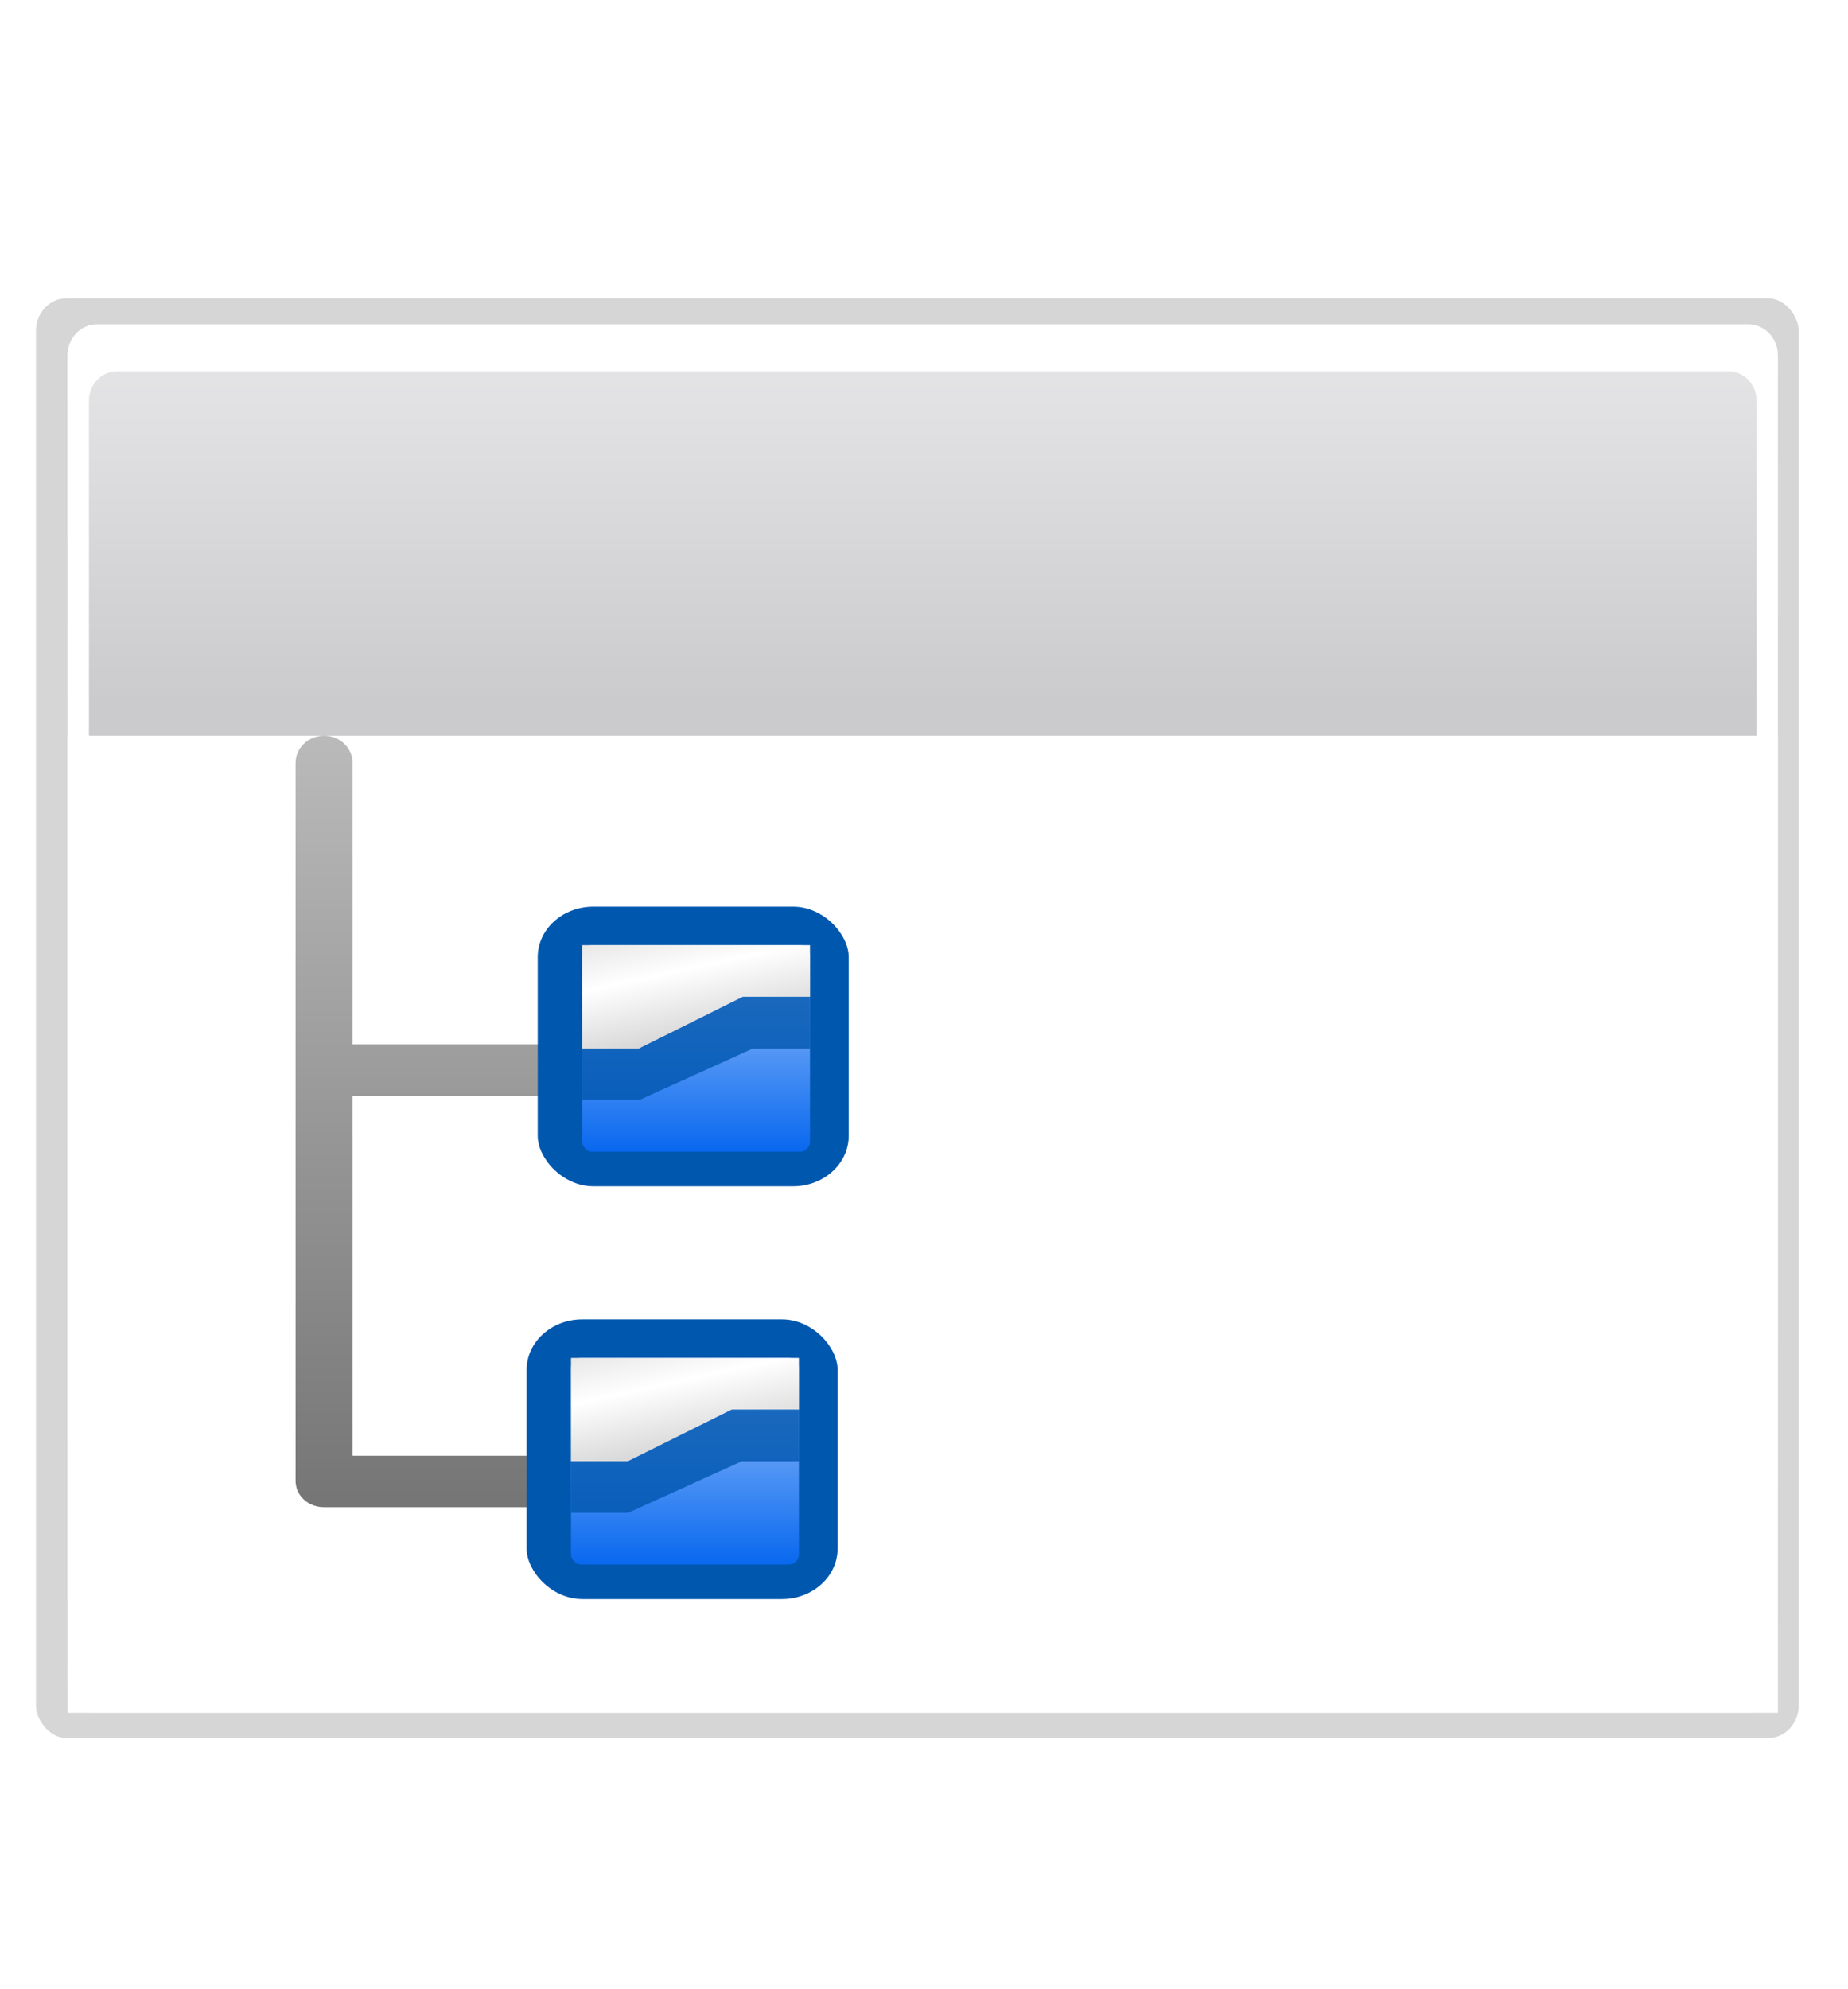 <?xml version="1.0" encoding="UTF-8" standalone="no"?>
<!-- Created with Inkscape (http://www.inkscape.org/) -->

<svg
   xmlns:dc="http://purl.org/dc/elements/1.1/"
   xmlns:cc="http://creativecommons.org/ns#"
   xmlns:rdf="http://www.w3.org/1999/02/22-rdf-syntax-ns#"
   xmlns:svg="http://www.w3.org/2000/svg"
   xmlns="http://www.w3.org/2000/svg"
   xmlns:xlink="http://www.w3.org/1999/xlink"
   xmlns:sodipodi="http://sodipodi.sourceforge.net/DTD/sodipodi-0.dtd"
   xmlns:inkscape="http://www.inkscape.org/namespaces/inkscape"
   width="22.79"
   height="24.52"
   id="svg2"
   version="1.1"
   inkscape:version="0.48.1 "
   sodipodi:docname="view-layer-explorer.svg">
  <defs
     id="defs4">
    <inkscape:perspective
       id="perspective307"
       inkscape:persp3d-origin="64 : 42.666667 : 1"
       inkscape:vp_x="0 : 64 : 1"
       inkscape:vp_y="0 : 1000 : 0"
       inkscape:vp_z="128 : 64 : 1"
       sodipodi:type="inkscape:persp3d" />
    <linearGradient
       id="linearGradient3437">
      <stop
         id="stop3439"
         offset="0"
         style="stop-color:#cdcdcf;stop-opacity:1" />
      <stop
         id="stop3441"
         offset="1"
         style="stop-color:#cdcdcf;stop-opacity:1" />
    </linearGradient>
    <linearGradient
       id="linearGradient3417">
      <stop
         id="stop3419"
         offset="0"
         style="stop-color:#b3b3b6;stop-opacity:1;" />
      <stop
         id="stop3421"
         offset="1"
         style="stop-color:#cecece;stop-opacity:1;" />
    </linearGradient>
    <linearGradient
       id="linearGradient4711-1">
      <stop
         id="stop4713-7"
         offset="0"
         style="stop-color:#ffffff;stop-opacity:1;" />
      <stop
         id="stop4715-4"
         offset="0.491"
         style="stop-color:#ffffff;stop-opacity:1;" />
      <stop
         id="stop4717-0"
         offset="1"
         style="stop-color:#dcdcdc;stop-opacity:1;" />
    </linearGradient>
    <linearGradient
       id="linearGradient7422-9">
      <stop
         id="stop7424-4"
         offset="0"
         style="stop-color:#cbcbcd;stop-opacity:1;" />
      <stop
         id="stop7426-8"
         offset="0.5"
         style="stop-color:#e0e0e2;stop-opacity:1;" />
      <stop
         id="stop7428-8"
         offset="1"
         style="stop-color:#f2f2f2;stop-opacity:1;" />
    </linearGradient>
    <linearGradient
       id="linearGradient7244">
      <stop
         id="stop7246"
         offset="0"
         style="stop-color:#6f6f6f;stop-opacity:1;" />
      <stop
         id="stop7248"
         offset="1"
         style="stop-color:#ffffff;stop-opacity:1;" />
    </linearGradient>
    <linearGradient
       gradientUnits="userSpaceOnUse"
       id="linearGradient3423"
       inkscape:collect="always"
       x1="109.258"
       x2="109.258"
       xlink:href="#linearGradient3437"
       y1="260.751"
       y2="312.877" />
    <filter
       id="filter4400-2"
       inkscape:collect="always"
       color-interpolation-filters="sRGB">
      <feGaussianBlur
         id="feGaussianBlur4402-4"
         inkscape:collect="always"
         stdDeviation="1.178" />
    </filter>
    <linearGradient
       gradientUnits="userSpaceOnUse"
       id="linearGradient3028"
       inkscape:collect="always"
       x1="1055.3"
       x2="1055.3"
       xlink:href="#linearGradient7244"
       y1="-468.669"
       y2="-481.767" />
    <linearGradient
       gradientTransform="matrix(0.121,0,0,0.176,75.746,148.346)"
       gradientUnits="userSpaceOnUse"
       id="linearGradient3026"
       inkscape:collect="always"
       x1="399.775"
       x2="399.775"
       xlink:href="#linearGradient7422-9"
       y1="727.079"
       y2="480.602" />
    <linearGradient
       gradientTransform="matrix(0.121,0,0,0.176,195.189,503.66)"
       gradientUnits="userSpaceOnUse"
       id="linearGradient3024"
       inkscape:collect="always"
       x1="-333.029"
       x2="-333.029"
       xlink:href="#linearGradient4711-1"
       y1="-1473.65"
       y2="-776.614" />
    <linearGradient
       id="linearGradient3018-5">
      <stop
         id="stop3020-5"
         offset="0"
         style="stop-color:#6f6f6f;stop-opacity:1;" />
      <stop
         id="stop3022-1"
         offset="1"
         style="stop-color:#ffffff;stop-opacity:1;" />
    </linearGradient>
    <linearGradient
       id="linearGradient3010">
      <stop
         id="stop3012"
         offset="0"
         style="stop-color:#cbcbcd;stop-opacity:1;" />
      <stop
         id="stop3014"
         offset="0.5"
         style="stop-color:#e0e0e2;stop-opacity:1;" />
      <stop
         id="stop3016"
         offset="1"
         style="stop-color:#f2f2f2;stop-opacity:1;" />
    </linearGradient>
    <linearGradient
       id="linearGradient3002">
      <stop
         id="stop3004"
         offset="0"
         style="stop-color:#ffffff;stop-opacity:1;" />
      <stop
         id="stop3006"
         offset="0.491"
         style="stop-color:#ffffff;stop-opacity:1;" />
      <stop
         id="stop3008"
         offset="1"
         style="stop-color:#dcdcdc;stop-opacity:1;" />
    </linearGradient>
    <linearGradient
       id="linearGradient6310-7"
       inkscape:collect="always">
      <stop
         id="stop6312-1"
         offset="0"
         style="stop-color:#0057ae;stop-opacity:1;" />
      <stop
         id="stop6314-1"
         offset="1"
         style="stop-color:#0057ae;stop-opacity:1" />
    </linearGradient>
    <linearGradient
       id="linearGradient6330-5">
      <stop
         id="stop6332-2"
         offset="0"
         style="stop-color:#0968ef;stop-opacity:1;" />
      <stop
         id="stop6334-7"
         offset="1"
         style="stop-color:#aecffc;stop-opacity:1;" />
    </linearGradient>
    <linearGradient
       id="linearGradient3954-6">
      <stop
         id="stop3956-1"
         offset="0"
         style="stop-color:#b3b3b3;stop-opacity:1;" />
      <stop
         id="stop3962-4"
         offset="0.529"
         style="stop-color:#ffffff;stop-opacity:1;" />
      <stop
         id="stop3958-2"
         offset="1"
         style="stop-color:#c5c5c5;stop-opacity:1;" />
    </linearGradient>
    <inkscape:perspective
       id="perspective2986"
       inkscape:persp3d-origin="64 : 42.666667 : 1"
       inkscape:vp_x="0 : 64 : 1"
       inkscape:vp_y="0 : 1000 : 0"
       inkscape:vp_z="128 : 64 : 1"
       sodipodi:type="inkscape:persp3d" />
    <linearGradient
       gradientUnits="userSpaceOnUse"
       id="linearGradient4775"
       inkscape:collect="always"
       x1="56"
       x2="56"
       xlink:href="#linearGradient4711-1"
       y1="68"
       y2="144" />
    <linearGradient
       id="linearGradient12513">
      <stop
         style="stop-color:black;stop-opacity:1;"
         offset="0"
         id="stop12515" />
      <stop
         style="stop-color:#2a2a2a;stop-opacity:1;"
         offset="1"
         id="stop12517" />
    </linearGradient>
    <linearGradient
       y2="712.167"
       y1="715.759"
       xlink:href="#linearGradient12513"
       x2="61.996"
       x1="64.609"
       inkscape:collect="always"
       id="linearGradient12519"
       gradientUnits="userSpaceOnUse" />
    <linearGradient
       id="linearGradient2485-06">
      <stop
         style="stop-color:#ffffff;stop-opacity:1"
         offset="0"
         id="stop2486-8" />
      <stop
         style="stop-color:#aaaaaa;stop-opacity:1;"
         offset="1"
         id="stop2487-19" />
    </linearGradient>
    <linearGradient
       y2="244.679"
       y1="249.981"
       xlink:href="#linearGradient2485-06"
       x2="717.603"
       x1="712.986"
       inkscape:collect="always"
       id="linearGradient12592"
       gradientUnits="userSpaceOnUse"
       gradientTransform="matrix(1,0,0,-1,0.454,493.369)" />
    <linearGradient
       id="linearGradient34003">
      <stop
         id="stop34005"
         offset="0"
         style="stop-color:#b3b3b3;stop-opacity:1;" />
      <stop
         id="stop34007"
         offset="0.529"
         style="stop-color:#ffffff;stop-opacity:1;" />
      <stop
         id="stop34009"
         offset="1"
         style="stop-color:#c5c5c5;stop-opacity:1;" />
    </linearGradient>
    <linearGradient
       y2="4.144"
       x2="-1.85"
       y1="7.03"
       x1="-1.148"
       gradientTransform="matrix(8.089,0,0,7.987,48.218,-0.134)"
       gradientUnits="userSpaceOnUse"
       id="linearGradient34001"
       xlink:href="#linearGradient3954"
       inkscape:collect="always" />
    <linearGradient
       id="linearGradient33995">
      <stop
         id="stop33997"
         offset="0"
         style="stop-color:#0968ef;stop-opacity:1;" />
      <stop
         id="stop33999"
         offset="1"
         style="stop-color:#aecffc;stop-opacity:1;" />
    </linearGradient>
    <linearGradient
       y2="4.878"
       x2="3.5"
       y1="7.825"
       x1="3.5"
       gradientTransform="matrix(7.545,0,0,7.475,9.592,3.507)"
       gradientUnits="userSpaceOnUse"
       id="linearGradient33993"
       xlink:href="#linearGradient6330"
       inkscape:collect="always" />
    <linearGradient
       y2="5"
       x2="3.5"
       y1="8"
       x1="3.5"
       gradientTransform="matrix(8,0,0,8,8,-2.6791648e-6)"
       gradientUnits="userSpaceOnUse"
       id="linearGradient33985"
       xlink:href="#linearGradient6310"
       inkscape:collect="always" />
    <linearGradient
       id="linearGradient3954">
      <stop
         id="stop3956"
         offset="0"
         style="stop-color:#b3b3b3;stop-opacity:1;" />
      <stop
         id="stop3962"
         offset="0.529"
         style="stop-color:#ffffff;stop-opacity:1;" />
      <stop
         id="stop3958"
         offset="1"
         style="stop-color:#c5c5c5;stop-opacity:1;" />
    </linearGradient>
    <linearGradient
       y2="4.144"
       x2="-1.85"
       y1="7.03"
       x1="-1.148"
       gradientTransform="matrix(8.089,0,0,7.987,48.218,-0.134)"
       gradientUnits="userSpaceOnUse"
       id="linearGradient32009"
       xlink:href="#linearGradient3954"
       inkscape:collect="always" />
    <linearGradient
       id="linearGradient6330">
      <stop
         id="stop6332"
         offset="0"
         style="stop-color:#0968ef;stop-opacity:1;" />
      <stop
         id="stop6334"
         offset="1"
         style="stop-color:#aecffc;stop-opacity:1;" />
    </linearGradient>
    <linearGradient
       y2="4.878"
       x2="3.5"
       y1="7.825"
       x1="3.5"
       gradientTransform="matrix(7.545,0,0,7.475,9.592,3.507)"
       gradientUnits="userSpaceOnUse"
       id="linearGradient32007"
       xlink:href="#linearGradient6330"
       inkscape:collect="always" />
    <linearGradient
       id="linearGradient6310"
       inkscape:collect="always">
      <stop
         id="stop6312"
         offset="0"
         style="stop-color:#0057ae;stop-opacity:1;" />
      <stop
         id="stop6314"
         offset="1"
         style="stop-color:#0057ae;stop-opacity:1" />
    </linearGradient>
    <linearGradient
       y2="5"
       x2="3.5"
       y1="8"
       x1="3.5"
       gradientTransform="matrix(8,0,0,8,8,-2.6791648e-6)"
       gradientUnits="userSpaceOnUse"
       id="linearGradient32005"
       xlink:href="#linearGradient6310"
       inkscape:collect="always" />
    <linearGradient
       id="linearGradient3018">
      <stop
         id="stop3020"
         offset="0"
         style="stop-color:#6f6f6f;stop-opacity:1;" />
      <stop
         id="stop3022"
         offset="1"
         style="stop-color:#ffffff;stop-opacity:1;" />
    </linearGradient>
    <linearGradient
       id="linearGradient4711">
      <stop
         id="stop4713"
         offset="0"
         style="stop-color:#ffffff;stop-opacity:1;" />
      <stop
         id="stop4715"
         offset="0.491"
         style="stop-color:#ffffff;stop-opacity:1;" />
      <stop
         id="stop4717"
         offset="1"
         style="stop-color:#dcdcdc;stop-opacity:1;" />
    </linearGradient>
    <linearGradient
       id="linearGradient7422">
      <stop
         id="stop7424"
         offset="0"
         style="stop-color:#cbcbcd;stop-opacity:1;" />
      <stop
         id="stop7426"
         offset="0.5"
         style="stop-color:#e0e0e2;stop-opacity:1;" />
      <stop
         id="stop7428"
         offset="1"
         style="stop-color:#f2f2f2;stop-opacity:1;" />
    </linearGradient>
    <linearGradient
       inkscape:collect="always"
       xlink:href="#linearGradient6310-7"
       id="linearGradient4108"
       gradientUnits="userSpaceOnUse"
       gradientTransform="matrix(8,0,0,8,8,-2.679169e-6)"
       x1="3.5"
       y1="8"
       x2="3.5"
       y2="5" />
    <linearGradient
       inkscape:collect="always"
       xlink:href="#linearGradient6330-5"
       id="linearGradient4110"
       gradientUnits="userSpaceOnUse"
       gradientTransform="matrix(7.545,0,0,7.475,9.592,3.507)"
       x1="3.5"
       y1="7.825"
       x2="3.5"
       y2="4.878" />
    <linearGradient
       inkscape:collect="always"
       xlink:href="#linearGradient3954-6"
       id="linearGradient4112"
       gradientUnits="userSpaceOnUse"
       gradientTransform="matrix(8.089,0,0,7.987,48.218,-0.134)"
       x1="-1.148"
       y1="7.03"
       x2="-1.85"
       y2="4.144" />
    <linearGradient
       inkscape:collect="always"
       xlink:href="#linearGradient3018-5"
       id="linearGradient4120"
       gradientUnits="userSpaceOnUse"
       gradientTransform="matrix(0.155,0,0,0.144,310.032,635.649)"
       x1="67.384"
       y1="117.707"
       x2="67.384"
       y2="-8.085" />
    <linearGradient
       inkscape:collect="always"
       xlink:href="#linearGradient4711-1"
       id="linearGradient4124"
       gradientUnits="userSpaceOnUse"
       gradientTransform="matrix(0.019,0,0,0.025,334.829,675.933)"
       x1="-333.029"
       y1="-1473.65"
       x2="-333.029"
       y2="-776.614" />
    <linearGradient
       inkscape:collect="always"
       xlink:href="#linearGradient7422-9"
       id="linearGradient4128"
       gradientUnits="userSpaceOnUse"
       gradientTransform="matrix(0.019,0,0,0.025,316.267,624.591)"
       x1="399.775"
       y1="727.079"
       x2="399.775"
       y2="480.602" />
    <linearGradient
       inkscape:collect="always"
       xlink:href="#linearGradient6310-7-0"
       id="linearGradient4108-4"
       gradientUnits="userSpaceOnUse"
       gradientTransform="matrix(8,0,0,8,8,-2.679169e-6)"
       x1="3.5"
       y1="8"
       x2="3.5"
       y2="5" />
    <linearGradient
       id="linearGradient6310-7-0"
       inkscape:collect="always">
      <stop
         id="stop6312-1-9"
         offset="0"
         style="stop-color:#0057ae;stop-opacity:1;" />
      <stop
         id="stop6314-1-4"
         offset="1"
         style="stop-color:#0057ae;stop-opacity:1" />
    </linearGradient>
    <linearGradient
       inkscape:collect="always"
       xlink:href="#linearGradient6330-5-8"
       id="linearGradient4110-8"
       gradientUnits="userSpaceOnUse"
       gradientTransform="matrix(7.545,0,0,7.475,9.592,3.507)"
       x1="3.5"
       y1="7.825"
       x2="3.5"
       y2="4.878" />
    <linearGradient
       id="linearGradient6330-5-8">
      <stop
         id="stop6332-2-2"
         offset="0"
         style="stop-color:#0968ef;stop-opacity:1;" />
      <stop
         id="stop6334-7-4"
         offset="1"
         style="stop-color:#aecffc;stop-opacity:1;" />
    </linearGradient>
    <linearGradient
       inkscape:collect="always"
       xlink:href="#linearGradient3954-6-5"
       id="linearGradient4112-5"
       gradientUnits="userSpaceOnUse"
       gradientTransform="matrix(8.089,0,0,7.987,48.218,-0.134)"
       x1="-1.148"
       y1="7.03"
       x2="-1.85"
       y2="4.144" />
    <linearGradient
       id="linearGradient3954-6-5">
      <stop
         id="stop3956-1-1"
         offset="0"
         style="stop-color:#b3b3b3;stop-opacity:1;" />
      <stop
         id="stop3962-4-7"
         offset="0.529"
         style="stop-color:#ffffff;stop-opacity:1;" />
      <stop
         id="stop3958-2-1"
         offset="1"
         style="stop-color:#c5c5c5;stop-opacity:1;" />
    </linearGradient>
    <linearGradient
       inkscape:collect="always"
       xlink:href="#linearGradient7422-9"
       id="linearGradient3436"
       gradientUnits="userSpaceOnUse"
       gradientTransform="matrix(0.019,0,0,0.025,316.267,624.591)"
       x1="399.775"
       y1="727.079"
       x2="399.775"
       y2="480.602" />
    <linearGradient
       inkscape:collect="always"
       xlink:href="#linearGradient4711-1"
       id="linearGradient3438"
       gradientUnits="userSpaceOnUse"
       gradientTransform="matrix(0.019,0,0,0.025,334.829,675.933)"
       x1="-333.029"
       y1="-1473.65"
       x2="-333.029"
       y2="-776.614" />
    <linearGradient
       inkscape:collect="always"
       xlink:href="#linearGradient3018-5"
       id="linearGradient3440"
       gradientUnits="userSpaceOnUse"
       gradientTransform="matrix(0.155,0,0,0.144,310.032,635.649)"
       x1="67.384"
       y1="117.707"
       x2="67.384"
       y2="-8.085" />
    <linearGradient
       inkscape:collect="always"
       xlink:href="#linearGradient6310-7"
       id="linearGradient3442"
       gradientUnits="userSpaceOnUse"
       gradientTransform="matrix(8,0,0,8,8,-2.6791699e-6)"
       x1="3.5"
       y1="8"
       x2="3.5"
       y2="5" />
    <linearGradient
       inkscape:collect="always"
       xlink:href="#linearGradient6330-5"
       id="linearGradient3444"
       gradientUnits="userSpaceOnUse"
       gradientTransform="matrix(7.545,0,0,7.475,9.592,3.507)"
       x1="3.5"
       y1="7.825"
       x2="3.5"
       y2="4.878" />
    <linearGradient
       inkscape:collect="always"
       xlink:href="#linearGradient3954-6"
       id="linearGradient3446"
       gradientUnits="userSpaceOnUse"
       gradientTransform="matrix(8.089,0,0,7.987,48.218,-0.134)"
       x1="-1.148"
       y1="7.03"
       x2="-1.85"
       y2="4.144" />
    <linearGradient
       inkscape:collect="always"
       xlink:href="#linearGradient6310-7-0"
       id="linearGradient3448"
       gradientUnits="userSpaceOnUse"
       gradientTransform="matrix(8,0,0,8,8,-2.6791708e-6)"
       x1="3.5"
       y1="8"
       x2="3.5"
       y2="5" />
    <linearGradient
       inkscape:collect="always"
       xlink:href="#linearGradient6330-5-8"
       id="linearGradient3450"
       gradientUnits="userSpaceOnUse"
       gradientTransform="matrix(7.545,0,0,7.475,9.592,3.507)"
       x1="3.5"
       y1="7.825"
       x2="3.5"
       y2="4.878" />
    <linearGradient
       inkscape:collect="always"
       xlink:href="#linearGradient3954-6-5"
       id="linearGradient3452"
       gradientUnits="userSpaceOnUse"
       gradientTransform="matrix(8.089,0,0,7.987,48.218,-0.134)"
       x1="-1.148"
       y1="7.03"
       x2="-1.85"
       y2="4.144" />
  </defs>
  <sodipodi:namedview
     id="base"
     pagecolor="#ffffff"
     bordercolor="#666666"
     borderopacity="1.0"
     inkscape:pageopacity="0.0"
     inkscape:pageshadow="2"
     inkscape:zoom="15.839192"
     inkscape:cx="3.2625994"
     inkscape:cy="5.7395135"
     inkscape:document-units="px"
     inkscape:current-layer="layer1"
     showgrid="false"
     fit-margin-top="0"
     fit-margin-left="0"
     fit-margin-right="0"
     fit-margin-bottom="0"
     inkscape:window-width="1280"
     inkscape:window-height="962"
     inkscape:window-x="-8"
     inkscape:window-y="-8"
     inkscape:window-maximized="1" />
  <g
     inkscape:label="Layer 1"
     inkscape:groupmode="layer"
     id="layer1"
     transform="translate(-314.101,-637.844)">
    <rect
       y="638.104"
       x="313.496"
       width="24"
       style="color:#000000;fill:none;stroke:none;stroke-width:1;marker:none;display:inline"
       id="rect12294"
       height="24"
       inkscape:export-filename="C:\Users\gribeiro\Desktop\icones\png\48x48\view-layer-explorer.png"
       inkscape:export-xdpi="180"
       inkscape:export-ydpi="180" />
    <g
       id="layer4"
       inkscape:label="box"
       style="display:inline"
       transform="matrix(1.141,0,0,0.925,-116.948,293.55)" />
    <g
       id="layer5"
       inkscape:label="zip_app"
       style="display:inline"
       transform="matrix(1.141,0,0,0.925,-116.948,293.55)" />
    <rect
       height="0"
       id="rect1327"
       style="opacity:0.578;fill:#ffffff;fill-opacity:1;fill-rule:nonzero;stroke:none"
       width="1.141"
       x="-215.643"
       y="236.659" />
    <rect
       height="0"
       id="rect2482"
       style="opacity:0.578;fill:#ffffff;fill-opacity:1;fill-rule:nonzero;stroke:none"
       width="1.141"
       x="-255.737"
       y="211.208" />
    <g
       id="g4640"
       style="opacity:0.402"
       transform="matrix(-0.894,0,0,0.602,-3088.431,778.245)" />
    <g
       id="g4646"
       style="opacity:0.402"
       transform="matrix(-0.894,0,0,0.602,-3088.431,778.245)" />
    <g
       id="g4730"
       style="opacity:0.402"
       transform="matrix(1.141,0,0,0.602,565.113,785.02)" />
    <g
       id="g4748"
       style="opacity:0.402"
       transform="matrix(1.141,0,0,0.602,565.113,785.02)" />
    <g
       id="g6929"
       inkscape:label="box"
       style="display:inline"
       transform="matrix(1.141,0,0,0.925,43.331,438.511)" />
    <g
       id="g6931"
       inkscape:label="zip_app"
       style="display:inline"
       transform="matrix(1.141,0,0,0.925,43.331,438.511)" />
    <rect
       height="0"
       id="rect6937"
       style="opacity:0.578;fill:#ffffff;fill-opacity:1;fill-rule:nonzero;stroke:none"
       width="1.141"
       x="-55.364"
       y="381.62" />
    <rect
       height="0"
       id="rect6939"
       style="opacity:0.578;fill:#ffffff;fill-opacity:1;fill-rule:nonzero;stroke:none"
       width="1.141"
       x="-95.457"
       y="356.169" />
    <g
       id="g6943"
       style="opacity:0.402"
       transform="matrix(-0.894,0,0,0.602,-2928.151,923.206)" />
    <g
       id="g6945"
       style="opacity:0.402"
       transform="matrix(-0.894,0,0,0.602,-2928.151,923.206)" />
    <g
       id="g6947"
       style="opacity:0.402"
       transform="matrix(1.141,0,0,0.602,725.392,929.981)" />
    <g
       id="g6949"
       style="opacity:0.402"
       transform="matrix(1.141,0,0,0.602,725.392,929.981)" />
    <g
       id="g7565"
       inkscape:label="box"
       style="display:inline"
       transform="matrix(1.141,0,0,0.925,-13.167,390.434)" />
    <g
       id="g7567"
       inkscape:label="zip_app"
       style="display:inline"
       transform="matrix(1.141,0,0,0.925,-13.167,390.434)" />
    <rect
       height="0"
       id="rect7573"
       style="opacity:0.578;fill:#ffffff;fill-opacity:1;fill-rule:nonzero;stroke:none"
       width="1.141"
       x="-111.862"
       y="333.543" />
    <rect
       height="0"
       id="rect7575"
       style="opacity:0.578;fill:#ffffff;fill-opacity:1;fill-rule:nonzero;stroke:none"
       width="1.141"
       x="-151.956"
       y="308.092" />
    <g
       id="g7579"
       style="opacity:0.402"
       transform="matrix(-0.894,0,0,0.602,-2984.65,875.128)" />
    <g
       id="g7581"
       style="opacity:0.402"
       transform="matrix(-0.894,0,0,0.602,-2984.65,875.128)" />
    <g
       id="g7583"
       style="opacity:0.402"
       transform="matrix(1.141,0,0,0.602,668.893,881.904)" />
    <g
       id="g7585"
       style="opacity:0.402"
       transform="matrix(1.141,0,0,0.602,668.893,881.904)" />
    <g
       id="g8400"
       inkscape:label="box"
       style="display:inline"
       transform="matrix(1.141,0,0,0.925,-455.17,504.849)" />
    <g
       id="g8402"
       inkscape:label="zip_app"
       style="display:inline"
       transform="matrix(1.141,0,0,0.925,-455.17,504.849)" />
    <rect
       height="0"
       id="rect8408"
       style="opacity:0.578;fill:#ffffff;fill-opacity:1;fill-rule:nonzero;stroke:none"
       width="1.141"
       x="-553.865"
       y="447.958" />
    <rect
       height="0"
       id="rect8410"
       style="opacity:0.578;fill:#ffffff;fill-opacity:1;fill-rule:nonzero;stroke:none"
       width="1.141"
       x="-593.959"
       y="422.507" />
    <g
       id="g8414"
       style="opacity:0.402"
       transform="matrix(-0.894,0,0,0.602,-3426.652,989.543)" />
    <g
       id="g8416"
       style="opacity:0.402"
       transform="matrix(-0.894,0,0,0.602,-3426.652,989.543)" />
    <g
       id="g8418"
       style="opacity:0.402"
       transform="matrix(1.141,0,0,0.602,226.891,996.318)" />
    <g
       id="g8420"
       style="opacity:0.402"
       transform="matrix(1.141,0,0,0.602,226.891,996.318)" />
    <g
       id="g9110"
       inkscape:label="box"
       style="display:inline"
       transform="matrix(1.141,0,0,0.925,-167.093,667.934)" />
    <g
       id="g9112"
       inkscape:label="zip_app"
       style="display:inline"
       transform="matrix(1.141,0,0,0.925,-167.093,667.934)" />
    <rect
       height="0"
       id="rect9118"
       style="opacity:0.578;fill:#ffffff;fill-opacity:1;fill-rule:nonzero;stroke:none"
       width="1.141"
       x="-265.788"
       y="611.043" />
    <rect
       height="0"
       id="rect9120"
       style="opacity:0.578;fill:#ffffff;fill-opacity:1;fill-rule:nonzero;stroke:none"
       width="1.141"
       x="-305.881"
       y="585.592" />
    <g
       id="g9124"
       style="opacity:0.402"
       transform="matrix(-0.894,0,0,0.602,-3138.576,1152.629)" />
    <g
       id="g9126"
       style="opacity:0.402"
       transform="matrix(-0.894,0,0,0.602,-3138.576,1152.629)" />
    <g
       id="g9128"
       style="opacity:0.402"
       transform="matrix(1.141,0,0,0.602,514.968,1159.404)" />
    <g
       id="g9130"
       style="opacity:0.402"
       transform="matrix(1.141,0,0,0.602,514.968,1159.404)" />
    <g
       id="g3639"
       inkscape:label="box"
       style="display:inline"
       transform="matrix(1.141,0,0,0.925,-281.973,451.99)" />
    <g
       id="g3641"
       inkscape:label="zip_app"
       style="display:inline"
       transform="matrix(1.141,0,0,0.925,-281.973,451.99)" />
    <rect
       height="0"
       id="rect3647"
       style="opacity:0.578;fill:#ffffff;fill-opacity:1;fill-rule:nonzero;stroke:none"
       width="1.141"
       x="-380.668"
       y="395.099" />
    <rect
       height="0"
       id="rect3649"
       style="opacity:0.578;fill:#ffffff;fill-opacity:1;fill-rule:nonzero;stroke:none"
       width="1.141"
       x="-420.762"
       y="369.648" />
    <g
       id="g3653"
       style="opacity:0.402"
       transform="matrix(-0.894,0,0,0.602,-3253.455,936.685)" />
    <g
       id="g3655"
       style="opacity:0.402"
       transform="matrix(-0.894,0,0,0.602,-3253.455,936.685)" />
    <g
       id="g3657"
       style="opacity:0.402"
       transform="matrix(1.141,0,0,0.602,400.088,943.46)" />
    <g
       id="g3659"
       style="opacity:0.402"
       transform="matrix(1.141,0,0,0.602,400.088,943.46)" />
    <g
       id="g10467"
       inkscape:label="box"
       style="display:inline"
       transform="matrix(1.141,0,0,0.925,-279.682,451.135)" />
    <g
       id="g10469"
       inkscape:label="zip_app"
       style="display:inline"
       transform="matrix(1.141,0,0,0.925,-279.682,451.135)" />
    <rect
       height="0"
       id="rect10475"
       style="opacity:0.578;fill:#ffffff;fill-opacity:1;fill-rule:nonzero;stroke:none"
       width="1.141"
       x="-378.377"
       y="394.244" />
    <rect
       height="0"
       id="rect10477"
       style="opacity:0.578;fill:#ffffff;fill-opacity:1;fill-rule:nonzero;stroke:none"
       width="1.141"
       x="-418.47"
       y="368.793" />
    <g
       id="g10481"
       style="opacity:0.402"
       transform="matrix(-0.894,0,0,0.602,-3251.164,935.83)" />
    <g
       id="g10483"
       style="opacity:0.402"
       transform="matrix(-0.894,0,0,0.602,-3251.164,935.83)" />
    <g
       id="g10485"
       style="opacity:0.402"
       transform="matrix(1.141,0,0,0.602,402.379,942.605)" />
    <g
       id="g10487"
       style="opacity:0.402"
       transform="matrix(1.141,0,0,0.602,402.379,942.605)" />
    <g
       id="g2885"
       inkscape:label="box"
       style="display:inline"
       transform="matrix(1.141,0,0,0.925,-89.715,408.87)" />
    <g
       id="g2887"
       inkscape:label="zip_app"
       style="display:inline"
       transform="matrix(1.141,0,0,0.925,-89.715,408.87)" />
    <rect
       height="0"
       id="rect2893"
       style="opacity:0.578;fill:#ffffff;fill-opacity:1;fill-rule:nonzero;stroke:none"
       width="1.141"
       x="-188.41"
       y="351.979" />
    <rect
       height="0"
       id="rect2895"
       style="opacity:0.578;fill:#ffffff;fill-opacity:1;fill-rule:nonzero;stroke:none"
       width="1.141"
       x="-228.503"
       y="326.528" />
    <g
       id="g2899"
       style="opacity:0.402"
       transform="matrix(-0.894,0,0,0.602,-3061.197,893.565)" />
    <g
       id="g2901"
       style="opacity:0.402"
       transform="matrix(-0.894,0,0,0.602,-3061.197,893.565)" />
    <g
       id="g2903"
       style="opacity:0.402"
       transform="matrix(1.141,0,0,0.602,592.346,900.34)" />
    <g
       id="g2905"
       style="opacity:0.402"
       transform="matrix(1.141,0,0,0.602,592.346,900.34)" />
    <g
       id="g2913"
       inkscape:label="box"
       style="display:inline"
       transform="matrix(1.141,0,0,0.925,70.565,553.831)" />
    <g
       id="g2915"
       inkscape:label="zip_app"
       style="display:inline"
       transform="matrix(1.141,0,0,0.925,70.565,553.831)" />
    <rect
       height="0"
       id="rect2921"
       style="opacity:0.578;fill:#ffffff;fill-opacity:1;fill-rule:nonzero;stroke:none"
       width="1.141"
       x="-28.13"
       y="496.94" />
    <rect
       height="0"
       id="rect2923"
       style="opacity:0.578;fill:#ffffff;fill-opacity:1;fill-rule:nonzero;stroke:none"
       width="1.141"
       x="-68.224"
       y="471.489" />
    <g
       id="g2927"
       style="opacity:0.402"
       transform="matrix(-0.894,0,0,0.602,-2900.918,1038.526)" />
    <g
       id="g2929"
       style="opacity:0.402"
       transform="matrix(-0.894,0,0,0.602,-2900.918,1038.526)" />
    <g
       id="g2931"
       style="opacity:0.402"
       transform="matrix(1.141,0,0,0.602,752.626,1045.301)" />
    <g
       id="g2933"
       style="opacity:0.402"
       transform="matrix(1.141,0,0,0.602,752.626,1045.301)" />
    <g
       id="g4117"
       inkscape:label="box"
       style="display:inline"
       transform="matrix(1.55,0,0,1.255,-597.47,177.701)" />
    <g
       id="g4119"
       inkscape:label="zip_app"
       style="display:inline"
       transform="matrix(1.55,0,0,1.255,-597.47,177.701)" />
    <rect
       height="0"
       id="rect4125"
       style="opacity:0.578;fill:#ffffff;fill-opacity:1;fill-rule:nonzero;stroke:none"
       width="1.55"
       x="-731.457"
       y="100.467" />
    <rect
       height="0"
       id="rect4127"
       style="opacity:0.578;fill:#ffffff;fill-opacity:1;fill-rule:nonzero;stroke:none"
       width="1.55"
       x="-785.886"
       y="65.916" />
    <g
       id="g4131"
       style="opacity:0.402"
       transform="matrix(-1.213,0,0,0.817,-4631.485,835.711)" />
    <g
       id="g4133"
       style="opacity:0.402"
       transform="matrix(-1.213,0,0,0.817,-4631.485,835.711)" />
    <g
       id="g4135"
       style="opacity:0.402"
       transform="matrix(1.55,0,0,0.817,328.479,844.909)" />
    <g
       id="g4137"
       style="opacity:0.402"
       transform="matrix(1.55,0,0,0.817,328.479,844.909)" />
    <g
       id="g4145"
       inkscape:label="box"
       style="display:inline"
       transform="matrix(1.55,0,0,1.255,-379.879,374.497)" />
    <g
       id="g4147"
       inkscape:label="zip_app"
       style="display:inline"
       transform="matrix(1.55,0,0,1.255,-379.879,374.497)" />
    <rect
       height="0"
       id="rect4153"
       style="opacity:0.578;fill:#ffffff;fill-opacity:1;fill-rule:nonzero;stroke:none"
       width="1.55"
       x="-513.865"
       y="297.263" />
    <rect
       height="0"
       id="rect4155"
       style="opacity:0.578;fill:#ffffff;fill-opacity:1;fill-rule:nonzero;stroke:none"
       width="1.55"
       x="-568.295"
       y="262.711" />
    <g
       id="g4159"
       style="opacity:0.402"
       transform="matrix(-1.213,0,0,0.817,-4413.894,1032.507)" />
    <g
       id="g4161"
       style="opacity:0.402"
       transform="matrix(-1.213,0,0,0.817,-4413.894,1032.507)" />
    <g
       id="g4163"
       style="opacity:0.402"
       transform="matrix(1.55,0,0,0.817,546.071,1041.705)" />
    <g
       id="g4165"
       style="opacity:0.402"
       transform="matrix(1.55,0,0,0.817,546.071,1041.705)" />
    <g
       id="g4173"
       inkscape:label="box"
       style="display:inline"
       transform="matrix(1.55,0,0,1.255,-456.58,309.228)" />
    <g
       id="g4175"
       inkscape:label="zip_app"
       style="display:inline"
       transform="matrix(1.55,0,0,1.255,-456.58,309.228)" />
    <rect
       height="0"
       id="rect4181"
       style="opacity:0.578;fill:#ffffff;fill-opacity:1;fill-rule:nonzero;stroke:none"
       width="1.55"
       x="-590.566"
       y="231.995" />
    <rect
       height="0"
       id="rect4184"
       style="opacity:0.578;fill:#ffffff;fill-opacity:1;fill-rule:nonzero;stroke:none"
       width="1.55"
       x="-644.996"
       y="197.443" />
    <g
       id="g4188"
       style="opacity:0.402"
       transform="matrix(-1.213,0,0,0.817,-4490.595,967.238)" />
    <g
       id="g4190"
       style="opacity:0.402"
       transform="matrix(-1.213,0,0,0.817,-4490.595,967.238)" />
    <g
       id="g4192"
       style="opacity:0.402"
       transform="matrix(1.55,0,0,0.817,469.37,976.436)" />
    <g
       id="g4194"
       style="opacity:0.402"
       transform="matrix(1.55,0,0,0.817,469.37,976.436)" />
    <g
       id="g4202"
       inkscape:label="box"
       style="display:inline"
       transform="matrix(1.55,0,0,1.255,-1056.633,464.555)" />
    <g
       id="g4204"
       inkscape:label="zip_app"
       style="display:inline"
       transform="matrix(1.55,0,0,1.255,-1056.633,464.555)" />
    <rect
       height="0"
       id="rect4210"
       style="opacity:0.578;fill:#ffffff;fill-opacity:1;fill-rule:nonzero;stroke:none"
       width="1.55"
       x="-1190.619"
       y="387.321" />
    <rect
       height="0"
       id="rect4212"
       style="opacity:0.578;fill:#ffffff;fill-opacity:1;fill-rule:nonzero;stroke:none"
       width="1.55"
       x="-1245.049"
       y="352.77" />
    <g
       id="g4216"
       style="opacity:0.402"
       transform="matrix(-1.213,0,0,0.817,-5090.647,1122.565)" />
    <g
       id="g4218"
       style="opacity:0.402"
       transform="matrix(-1.213,0,0,0.817,-5090.647,1122.565)" />
    <g
       id="g4220"
       style="opacity:0.402"
       transform="matrix(1.55,0,0,0.817,-130.683,1131.763)" />
    <g
       id="g4222"
       style="opacity:0.402"
       transform="matrix(1.55,0,0,0.817,-130.683,1131.763)" />
    <g
       id="g4230"
       inkscape:label="box"
       style="display:inline"
       transform="matrix(1.55,0,0,1.255,-665.545,685.956)" />
    <g
       id="g4232"
       inkscape:label="zip_app"
       style="display:inline"
       transform="matrix(1.55,0,0,1.255,-665.545,685.956)" />
    <rect
       height="0"
       id="rect4238"
       style="opacity:0.578;fill:#ffffff;fill-opacity:1;fill-rule:nonzero;stroke:none"
       width="1.55"
       x="-799.531"
       y="608.723" />
    <rect
       height="0"
       id="rect4240"
       style="opacity:0.578;fill:#ffffff;fill-opacity:1;fill-rule:nonzero;stroke:none"
       width="1.55"
       x="-853.961"
       y="574.171" />
    <g
       id="g4244"
       style="opacity:0.402"
       transform="matrix(-1.213,0,0,0.817,-4699.56,1343.967)" />
    <g
       id="g4246"
       style="opacity:0.402"
       transform="matrix(-1.213,0,0,0.817,-4699.56,1343.967)" />
    <g
       id="g4248"
       style="opacity:0.402"
       transform="matrix(1.55,0,0,0.817,260.404,1353.164)" />
    <g
       id="g4250"
       style="opacity:0.402"
       transform="matrix(1.55,0,0,0.817,260.404,1353.164)" />
    <g
       id="g4258"
       inkscape:label="box"
       style="display:inline"
       transform="matrix(1.55,0,0,1.255,-821.504,392.795)" />
    <g
       id="g4260"
       inkscape:label="zip_app"
       style="display:inline"
       transform="matrix(1.55,0,0,1.255,-821.504,392.795)" />
    <rect
       height="0"
       id="rect4266"
       style="opacity:0.578;fill:#ffffff;fill-opacity:1;fill-rule:nonzero;stroke:none"
       width="1.55"
       x="-955.49"
       y="315.562" />
    <rect
       height="0"
       id="rect4268"
       style="opacity:0.578;fill:#ffffff;fill-opacity:1;fill-rule:nonzero;stroke:none"
       width="1.55"
       x="-1009.92"
       y="281.01" />
    <g
       id="g4272"
       style="opacity:0.402"
       transform="matrix(-1.213,0,0,0.817,-4855.518,1050.805)" />
    <g
       id="g4274"
       style="opacity:0.402"
       transform="matrix(-1.213,0,0,0.817,-4855.518,1050.805)" />
    <g
       id="g4276"
       style="opacity:0.402"
       transform="matrix(1.55,0,0,0.817,104.446,1060.003)" />
    <g
       id="g4278"
       style="opacity:0.402"
       transform="matrix(1.55,0,0,0.817,104.446,1060.003)" />
    <g
       id="g4290"
       inkscape:label="box"
       style="display:inline"
       transform="matrix(1.55,0,0,1.255,-818.393,391.635)" />
    <g
       id="g4292"
       inkscape:label="zip_app"
       style="display:inline"
       transform="matrix(1.55,0,0,1.255,-818.393,391.635)" />
    <rect
       height="0"
       id="rect4298"
       style="opacity:0.578;fill:#ffffff;fill-opacity:1;fill-rule:nonzero;stroke:none"
       width="1.55"
       x="-952.38"
       y="314.401" />
    <rect
       height="0"
       id="rect4300"
       style="opacity:0.578;fill:#ffffff;fill-opacity:1;fill-rule:nonzero;stroke:none"
       width="1.55"
       x="-1006.809"
       y="279.849" />
    <g
       id="g4304"
       style="opacity:0.402"
       transform="matrix(-1.213,0,0,0.817,-4852.408,1049.645)" />
    <g
       id="g4306"
       style="opacity:0.402"
       transform="matrix(-1.213,0,0,0.817,-4852.408,1049.645)" />
    <g
       id="g4308"
       style="opacity:0.402"
       transform="matrix(1.55,0,0,0.817,107.556,1058.842)" />
    <g
       id="g4310"
       style="opacity:0.402"
       transform="matrix(1.55,0,0,0.817,107.556,1058.842)" />
    <g
       id="g4364"
       inkscape:label="box"
       style="display:inline"
       transform="matrix(1.55,0,0,1.255,-560.499,334.257)" />
    <g
       id="g4366"
       inkscape:label="zip_app"
       style="display:inline"
       transform="matrix(1.55,0,0,1.255,-560.499,334.257)" />
    <rect
       height="0"
       id="rect4372"
       style="opacity:0.578;fill:#ffffff;fill-opacity:1;fill-rule:nonzero;stroke:none"
       width="1.55"
       x="-694.485"
       y="257.023" />
    <rect
       height="0"
       id="rect4374"
       style="opacity:0.578;fill:#ffffff;fill-opacity:1;fill-rule:nonzero;stroke:none"
       width="1.55"
       x="-748.915"
       y="222.471" />
    <g
       id="g4378"
       style="opacity:0.402"
       transform="matrix(-1.213,0,0,0.817,-4594.514,992.267)" />
    <g
       id="g4380"
       style="opacity:0.402"
       transform="matrix(-1.213,0,0,0.817,-4594.514,992.267)" />
    <g
       id="g4382"
       style="opacity:0.402"
       transform="matrix(1.55,0,0,0.817,365.451,1001.465)" />
    <g
       id="g4384"
       style="opacity:0.402"
       transform="matrix(1.55,0,0,0.817,365.451,1001.465)" />
    <g
       id="g4392"
       inkscape:label="box"
       style="display:inline"
       transform="matrix(1.55,0,0,1.255,-342.907,531.053)" />
    <g
       id="g4394"
       inkscape:label="zip_app"
       style="display:inline"
       transform="matrix(1.55,0,0,1.255,-342.907,531.053)" />
    <rect
       height="0"
       id="rect4400"
       style="opacity:0.578;fill:#ffffff;fill-opacity:1;fill-rule:nonzero;stroke:none"
       width="1.55"
       x="-476.893"
       y="453.819" />
    <rect
       height="0"
       id="rect4402"
       style="opacity:0.578;fill:#ffffff;fill-opacity:1;fill-rule:nonzero;stroke:none"
       width="1.55"
       x="-531.323"
       y="419.267" />
    <g
       id="g4406"
       style="opacity:0.402"
       transform="matrix(-1.213,0,0,0.817,-4376.923,1189.063)" />
    <g
       id="g4408"
       style="opacity:0.402"
       transform="matrix(-1.213,0,0,0.817,-4376.923,1189.063)" />
    <g
       id="g4410"
       style="opacity:0.402"
       transform="matrix(1.55,0,0,0.817,583.043,1198.26)" />
    <g
       id="g4412"
       style="opacity:0.402"
       transform="matrix(1.55,0,0,0.817,583.043,1198.26)" />
    <g
       id="g3046"
       inkscape:label="box"
       style="display:inline"
       transform="matrix(1.141,0,0,0.925,-274.865,289.835)" />
    <g
       id="g3048"
       inkscape:label="zip_app"
       style="display:inline"
       transform="matrix(1.141,0,0,0.925,-274.865,289.835)" />
    <rect
       height="0"
       id="rect3054"
       style="opacity:0.578;fill:#ffffff;fill-opacity:1;fill-rule:nonzero;stroke:none"
       width="1.141"
       x="-373.56"
       y="232.944" />
    <rect
       height="0"
       id="rect3056"
       style="opacity:0.578;fill:#ffffff;fill-opacity:1;fill-rule:nonzero;stroke:none"
       width="1.141"
       x="-413.654"
       y="207.493" />
    <g
       id="g3060"
       style="opacity:0.402"
       transform="matrix(-0.894,0,0,0.602,-3246.348,774.53)" />
    <g
       id="g3062"
       style="opacity:0.402"
       transform="matrix(-0.894,0,0,0.602,-3246.348,774.53)" />
    <g
       id="g3064"
       style="opacity:0.402"
       transform="matrix(1.141,0,0,0.602,407.196,781.304)" />
    <g
       id="g3066"
       style="opacity:0.402"
       transform="matrix(1.141,0,0,0.602,407.196,781.304)" />
    <g
       id="g3074"
       inkscape:label="box"
       style="display:inline"
       transform="matrix(1.141,0,0,0.925,-114.585,434.796)" />
    <g
       id="g3076"
       inkscape:label="zip_app"
       style="display:inline"
       transform="matrix(1.141,0,0,0.925,-114.585,434.796)" />
    <rect
       height="0"
       id="rect3082"
       style="opacity:0.578;fill:#ffffff;fill-opacity:1;fill-rule:nonzero;stroke:none"
       width="1.141"
       x="-213.281"
       y="377.905" />
    <rect
       height="0"
       id="rect3084"
       style="opacity:0.578;fill:#ffffff;fill-opacity:1;fill-rule:nonzero;stroke:none"
       width="1.141"
       x="-253.374"
       y="352.454" />
    <g
       id="g3088"
       style="opacity:0.402"
       transform="matrix(-0.894,0,0,0.602,-3086.068,919.491)" />
    <g
       id="g3090"
       style="opacity:0.402"
       transform="matrix(-0.894,0,0,0.602,-3086.068,919.491)" />
    <g
       id="g3092"
       style="opacity:0.402"
       transform="matrix(1.141,0,0,0.602,567.475,926.266)" />
    <g
       id="g3094"
       style="opacity:0.402"
       transform="matrix(1.141,0,0,0.602,567.475,926.266)" />
    <g
       id="g3102"
       inkscape:label="box"
       style="display:inline"
       transform="matrix(1.141,0,0,0.925,-171.084,386.719)" />
    <g
       id="g3104"
       inkscape:label="zip_app"
       style="display:inline"
       transform="matrix(1.141,0,0,0.925,-171.084,386.719)" />
    <rect
       height="0"
       id="rect3110"
       style="opacity:0.578;fill:#ffffff;fill-opacity:1;fill-rule:nonzero;stroke:none"
       width="1.141"
       x="-269.779"
       y="329.828" />
    <rect
       height="0"
       id="rect3112"
       style="opacity:0.578;fill:#ffffff;fill-opacity:1;fill-rule:nonzero;stroke:none"
       width="1.141"
       x="-309.873"
       y="304.377" />
    <g
       id="g3116"
       style="opacity:0.402"
       transform="matrix(-0.894,0,0,0.602,-3142.567,871.413)" />
    <g
       id="g3118"
       style="opacity:0.402"
       transform="matrix(-0.894,0,0,0.602,-3142.567,871.413)" />
    <g
       id="g3120"
       style="opacity:0.402"
       transform="matrix(1.141,0,0,0.602,510.977,878.188)" />
    <g
       id="g3122"
       style="opacity:0.402"
       transform="matrix(1.141,0,0,0.602,510.977,878.188)" />
    <g
       id="g3130"
       inkscape:label="box"
       style="display:inline"
       transform="matrix(1.141,0,0,0.925,-613.087,501.133)" />
    <g
       id="g3132"
       inkscape:label="zip_app"
       style="display:inline"
       transform="matrix(1.141,0,0,0.925,-613.087,501.133)" />
    <rect
       height="0"
       id="rect3138"
       style="opacity:0.578;fill:#ffffff;fill-opacity:1;fill-rule:nonzero;stroke:none"
       width="1.141"
       x="-711.782"
       y="444.242" />
    <rect
       height="0"
       id="rect3140"
       style="opacity:0.578;fill:#ffffff;fill-opacity:1;fill-rule:nonzero;stroke:none"
       width="1.141"
       x="-751.876"
       y="418.791" />
    <g
       id="g3144"
       style="opacity:0.402"
       transform="matrix(-0.894,0,0,0.602,-3584.569,985.828)" />
    <g
       id="g3146"
       style="opacity:0.402"
       transform="matrix(-0.894,0,0,0.602,-3584.569,985.828)" />
    <g
       id="g3148"
       style="opacity:0.402"
       transform="matrix(1.141,0,0,0.602,68.974,992.603)" />
    <g
       id="g3150"
       style="opacity:0.402"
       transform="matrix(1.141,0,0,0.602,68.974,992.603)" />
    <g
       id="g3158"
       inkscape:label="box"
       style="display:inline"
       transform="matrix(1.141,0,0,0.925,-325.009,664.219)" />
    <g
       id="g3160"
       inkscape:label="zip_app"
       style="display:inline"
       transform="matrix(1.141,0,0,0.925,-325.009,664.219)" />
    <rect
       height="0"
       id="rect3166"
       style="opacity:0.578;fill:#ffffff;fill-opacity:1;fill-rule:nonzero;stroke:none"
       width="1.141"
       x="-423.705"
       y="607.328" />
    <rect
       height="0"
       id="rect3168"
       style="opacity:0.578;fill:#ffffff;fill-opacity:1;fill-rule:nonzero;stroke:none"
       width="1.141"
       x="-463.798"
       y="581.877" />
    <g
       id="g3172"
       style="opacity:0.402"
       transform="matrix(-0.894,0,0,0.602,-3296.492,1148.914)" />
    <g
       id="g3174"
       style="opacity:0.402"
       transform="matrix(-0.894,0,0,0.602,-3296.492,1148.914)" />
    <g
       id="g3176"
       style="opacity:0.402"
       transform="matrix(1.141,0,0,0.602,357.051,1155.689)" />
    <g
       id="g3178"
       style="opacity:0.402"
       transform="matrix(1.141,0,0,0.602,357.051,1155.689)" />
    <g
       id="g3186"
       inkscape:label="box"
       style="display:inline"
       transform="matrix(1.141,0,0,0.925,-439.89,448.275)" />
    <g
       id="g3188"
       inkscape:label="zip_app"
       style="display:inline"
       transform="matrix(1.141,0,0,0.925,-439.89,448.275)" />
    <rect
       height="0"
       id="rect3194"
       style="opacity:0.578;fill:#ffffff;fill-opacity:1;fill-rule:nonzero;stroke:none"
       width="1.141"
       x="-538.585"
       y="391.384" />
    <rect
       height="0"
       id="rect3196"
       style="opacity:0.578;fill:#ffffff;fill-opacity:1;fill-rule:nonzero;stroke:none"
       width="1.141"
       x="-578.678"
       y="365.933" />
    <g
       id="g3200"
       style="opacity:0.402"
       transform="matrix(-0.894,0,0,0.602,-3411.372,932.969)" />
    <g
       id="g3202"
       style="opacity:0.402"
       transform="matrix(-0.894,0,0,0.602,-3411.372,932.969)" />
    <g
       id="g3204"
       style="opacity:0.402"
       transform="matrix(1.141,0,0,0.602,242.171,939.744)" />
    <g
       id="g3206"
       style="opacity:0.402"
       transform="matrix(1.141,0,0,0.602,242.171,939.744)" />
    <g
       id="g3216"
       inkscape:label="box"
       style="display:inline"
       transform="matrix(1.141,0,0,0.925,-437.599,447.42)" />
    <g
       id="g3218"
       inkscape:label="zip_app"
       style="display:inline"
       transform="matrix(1.141,0,0,0.925,-437.599,447.42)" />
    <rect
       height="0"
       id="rect3224"
       style="opacity:0.578;fill:#ffffff;fill-opacity:1;fill-rule:nonzero;stroke:none"
       width="1.141"
       x="-536.294"
       y="390.529" />
    <rect
       height="0"
       id="rect3226"
       style="opacity:0.578;fill:#ffffff;fill-opacity:1;fill-rule:nonzero;stroke:none"
       width="1.141"
       x="-576.387"
       y="365.078" />
    <g
       id="g3230"
       style="opacity:0.402"
       transform="matrix(-0.894,0,0,0.602,-3409.081,932.114)" />
    <g
       id="g3232"
       style="opacity:0.402"
       transform="matrix(-0.894,0,0,0.602,-3409.081,932.114)" />
    <g
       id="g3234"
       style="opacity:0.402"
       transform="matrix(1.141,0,0,0.602,244.462,938.889)" />
    <g
       id="g3236"
       style="opacity:0.402"
       transform="matrix(1.141,0,0,0.602,244.462,938.889)" />
    <g
       id="g3251"
       inkscape:label="box"
       style="display:inline"
       transform="matrix(1.141,0,0,0.925,-247.632,405.155)" />
    <g
       id="g3253"
       inkscape:label="zip_app"
       style="display:inline"
       transform="matrix(1.141,0,0,0.925,-247.632,405.155)" />
    <rect
       height="0"
       id="rect3259"
       style="opacity:0.578;fill:#ffffff;fill-opacity:1;fill-rule:nonzero;stroke:none"
       width="1.141"
       x="-346.327"
       y="348.264" />
    <rect
       height="0"
       id="rect3261"
       style="opacity:0.578;fill:#ffffff;fill-opacity:1;fill-rule:nonzero;stroke:none"
       width="1.141"
       x="-386.42"
       y="322.813" />
    <g
       id="g3265"
       style="opacity:0.402"
       transform="matrix(-0.894,0,0,0.602,-3219.114,889.85)" />
    <g
       id="g3267"
       style="opacity:0.402"
       transform="matrix(-0.894,0,0,0.602,-3219.114,889.85)" />
    <g
       id="g3269"
       style="opacity:0.402"
       transform="matrix(1.141,0,0,0.602,434.429,896.625)" />
    <g
       id="g3271"
       style="opacity:0.402"
       transform="matrix(1.141,0,0,0.602,434.429,896.625)" />
    <g
       id="g3279"
       inkscape:label="box"
       style="display:inline"
       transform="matrix(1.141,0,0,0.925,-87.352,550.116)" />
    <g
       id="g3281"
       inkscape:label="zip_app"
       style="display:inline"
       transform="matrix(1.141,0,0,0.925,-87.352,550.116)" />
    <rect
       height="0"
       id="rect3287"
       style="opacity:0.578;fill:#ffffff;fill-opacity:1;fill-rule:nonzero;stroke:none"
       width="1.141"
       x="-186.047"
       y="493.225" />
    <rect
       height="0"
       id="rect3289"
       style="opacity:0.578;fill:#ffffff;fill-opacity:1;fill-rule:nonzero;stroke:none"
       width="1.141"
       x="-226.141"
       y="467.774" />
    <g
       id="g3293"
       style="opacity:0.402"
       transform="matrix(-0.894,0,0,0.602,-3058.835,1034.811)" />
    <g
       id="g3295"
       style="opacity:0.402"
       transform="matrix(-0.894,0,0,0.602,-3058.835,1034.811)" />
    <g
       id="g3297"
       style="opacity:0.402"
       transform="matrix(1.141,0,0,0.602,594.709,1041.586)" />
    <g
       id="g3299"
       style="opacity:0.402"
       transform="matrix(1.141,0,0,0.602,594.709,1041.586)" />
    <g
       id="g3311"
       inkscape:label="box"
       style="display:inline"
       transform="matrix(1.55,0,0,1.255,-755.387,173.986)" />
    <g
       id="g3313"
       inkscape:label="zip_app"
       style="display:inline"
       transform="matrix(1.55,0,0,1.255,-755.387,173.986)" />
    <rect
       height="0"
       id="rect3319"
       style="opacity:0.578;fill:#ffffff;fill-opacity:1;fill-rule:nonzero;stroke:none"
       width="1.55"
       x="-889.374"
       y="96.752" />
    <rect
       height="0"
       id="rect3321"
       style="opacity:0.578;fill:#ffffff;fill-opacity:1;fill-rule:nonzero;stroke:none"
       width="1.55"
       x="-943.803"
       y="62.2" />
    <g
       id="g3325"
       style="opacity:0.402"
       transform="matrix(-1.213,0,0,0.817,-4789.402,831.996)" />
    <g
       id="g3327"
       style="opacity:0.402"
       transform="matrix(-1.213,0,0,0.817,-4789.402,831.996)" />
    <g
       id="g3329"
       style="opacity:0.402"
       transform="matrix(1.55,0,0,0.817,170.562,841.193)" />
    <g
       id="g3331"
       style="opacity:0.402"
       transform="matrix(1.55,0,0,0.817,170.562,841.193)" />
    <g
       id="g3339"
       inkscape:label="box"
       style="display:inline"
       transform="matrix(1.55,0,0,1.255,-537.795,370.782)" />
    <g
       id="g3341"
       inkscape:label="zip_app"
       style="display:inline"
       transform="matrix(1.55,0,0,1.255,-537.795,370.782)" />
    <rect
       height="0"
       id="rect3347"
       style="opacity:0.578;fill:#ffffff;fill-opacity:1;fill-rule:nonzero;stroke:none"
       width="1.55"
       x="-671.782"
       y="293.548" />
    <rect
       height="0"
       id="rect3349"
       style="opacity:0.578;fill:#ffffff;fill-opacity:1;fill-rule:nonzero;stroke:none"
       width="1.55"
       x="-726.211"
       y="258.996" />
    <g
       id="g3353"
       style="opacity:0.402"
       transform="matrix(-1.213,0,0,0.817,-4571.811,1028.792)" />
    <g
       id="g3355"
       style="opacity:0.402"
       transform="matrix(-1.213,0,0,0.817,-4571.811,1028.792)" />
    <g
       id="g3357"
       style="opacity:0.402"
       transform="matrix(1.55,0,0,0.817,388.154,1037.989)" />
    <g
       id="g3359"
       style="opacity:0.402"
       transform="matrix(1.55,0,0,0.817,388.154,1037.989)" />
    <g
       id="g3367"
       inkscape:label="box"
       style="display:inline"
       transform="matrix(1.55,0,0,1.255,-614.497,305.513)" />
    <g
       id="g3369"
       inkscape:label="zip_app"
       style="display:inline"
       transform="matrix(1.55,0,0,1.255,-614.497,305.513)" />
    <rect
       height="0"
       id="rect3375"
       style="opacity:0.578;fill:#ffffff;fill-opacity:1;fill-rule:nonzero;stroke:none"
       width="1.55"
       x="-748.483"
       y="228.279" />
    <rect
       height="0"
       id="rect3377"
       style="opacity:0.578;fill:#ffffff;fill-opacity:1;fill-rule:nonzero;stroke:none"
       width="1.55"
       x="-802.913"
       y="193.728" />
    <g
       id="g3381"
       style="opacity:0.402"
       transform="matrix(-1.213,0,0,0.817,-4648.512,963.523)" />
    <g
       id="g3383"
       style="opacity:0.402"
       transform="matrix(-1.213,0,0,0.817,-4648.512,963.523)" />
    <g
       id="g3385"
       style="opacity:0.402"
       transform="matrix(1.55,0,0,0.817,311.453,972.721)" />
    <g
       id="g3387"
       style="opacity:0.402"
       transform="matrix(1.55,0,0,0.817,311.453,972.721)" />
    <g
       id="g3395"
       inkscape:label="box"
       style="display:inline"
       transform="matrix(1.55,0,0,1.255,-1214.55,460.84)" />
    <g
       id="g3397"
       inkscape:label="zip_app"
       style="display:inline"
       transform="matrix(1.55,0,0,1.255,-1214.55,460.84)" />
    <rect
       height="0"
       id="rect3403"
       style="opacity:0.578;fill:#ffffff;fill-opacity:1;fill-rule:nonzero;stroke:none"
       width="1.55"
       x="-1348.536"
       y="383.606" />
    <rect
       height="0"
       id="rect3405"
       style="opacity:0.578;fill:#ffffff;fill-opacity:1;fill-rule:nonzero;stroke:none"
       width="1.55"
       x="-1402.966"
       y="349.054" />
    <g
       id="g3409"
       style="opacity:0.402"
       transform="matrix(-1.213,0,0,0.817,-5248.564,1118.85)" />
    <g
       id="g3411"
       style="opacity:0.402"
       transform="matrix(-1.213,0,0,0.817,-5248.564,1118.85)" />
    <g
       id="g3413"
       style="opacity:0.402"
       transform="matrix(1.55,0,0,0.817,-288.6,1128.047)" />
    <g
       id="g3415"
       style="opacity:0.402"
       transform="matrix(1.55,0,0,0.817,-288.6,1128.047)" />
    <g
       id="g3423"
       inkscape:label="box"
       style="display:inline"
       transform="matrix(1.55,0,0,1.255,-823.462,682.241)" />
    <g
       id="g3425"
       inkscape:label="zip_app"
       style="display:inline"
       transform="matrix(1.55,0,0,1.255,-823.462,682.241)" />
    <rect
       height="0"
       id="rect3431"
       style="opacity:0.578;fill:#ffffff;fill-opacity:1;fill-rule:nonzero;stroke:none"
       width="1.55"
       x="-957.448"
       y="605.008" />
    <rect
       height="0"
       id="rect3433"
       style="opacity:0.578;fill:#ffffff;fill-opacity:1;fill-rule:nonzero;stroke:none"
       width="1.55"
       x="-1011.878"
       y="570.456" />
    <g
       id="g3437"
       style="opacity:0.402"
       transform="matrix(-1.213,0,0,0.817,-4857.477,1340.251)" />
    <g
       id="g3439"
       style="opacity:0.402"
       transform="matrix(-1.213,0,0,0.817,-4857.477,1340.251)" />
    <g
       id="g3441"
       style="opacity:0.402"
       transform="matrix(1.55,0,0,0.817,102.487,1349.449)" />
    <g
       id="g3443"
       style="opacity:0.402"
       transform="matrix(1.55,0,0,0.817,102.487,1349.449)" />
    <g
       id="g3451"
       inkscape:label="box"
       style="display:inline"
       transform="matrix(1.55,0,0,1.255,-979.421,389.08)" />
    <g
       id="g3453"
       inkscape:label="zip_app"
       style="display:inline"
       transform="matrix(1.55,0,0,1.255,-979.421,389.08)" />
    <rect
       height="0"
       id="rect3459"
       style="opacity:0.578;fill:#ffffff;fill-opacity:1;fill-rule:nonzero;stroke:none"
       width="1.55"
       x="-1113.407"
       y="311.846" />
    <rect
       height="0"
       id="rect3461"
       style="opacity:0.578;fill:#ffffff;fill-opacity:1;fill-rule:nonzero;stroke:none"
       width="1.55"
       x="-1167.837"
       y="277.295" />
    <g
       id="g3465"
       style="opacity:0.402"
       transform="matrix(-1.213,0,0,0.817,-5013.435,1047.09)" />
    <g
       id="g3467"
       style="opacity:0.402"
       transform="matrix(-1.213,0,0,0.817,-5013.435,1047.09)" />
    <g
       id="g3469"
       style="opacity:0.402"
       transform="matrix(1.55,0,0,0.817,-53.471,1056.288)" />
    <g
       id="g3471"
       style="opacity:0.402"
       transform="matrix(1.55,0,0,0.817,-53.471,1056.288)" />
    <g
       id="g3479"
       inkscape:label="box"
       style="display:inline"
       transform="matrix(1.55,0,0,1.255,-976.31,387.919)" />
    <g
       id="g3481"
       inkscape:label="zip_app"
       style="display:inline"
       transform="matrix(1.55,0,0,1.255,-976.31,387.919)" />
    <rect
       height="0"
       id="rect3487"
       style="opacity:0.578;fill:#ffffff;fill-opacity:1;fill-rule:nonzero;stroke:none"
       width="1.55"
       x="-1110.297"
       y="310.686" />
    <rect
       height="0"
       id="rect3489"
       style="opacity:0.578;fill:#ffffff;fill-opacity:1;fill-rule:nonzero;stroke:none"
       width="1.55"
       x="-1164.726"
       y="276.134" />
    <g
       id="g3493"
       style="opacity:0.402"
       transform="matrix(-1.213,0,0,0.817,-5010.325,1045.929)" />
    <g
       id="g3495"
       style="opacity:0.402"
       transform="matrix(-1.213,0,0,0.817,-5010.325,1045.929)" />
    <g
       id="g3497"
       style="opacity:0.402"
       transform="matrix(1.55,0,0,0.817,-50.361,1055.127)" />
    <g
       id="g3499"
       style="opacity:0.402"
       transform="matrix(1.55,0,0,0.817,-50.361,1055.127)" />
    <g
       id="g3509"
       inkscape:label="box"
       style="display:inline"
       transform="matrix(1.55,0,0,1.255,-718.416,330.542)" />
    <g
       id="g3511"
       inkscape:label="zip_app"
       style="display:inline"
       transform="matrix(1.55,0,0,1.255,-718.416,330.542)" />
    <rect
       height="0"
       id="rect3517"
       style="opacity:0.578;fill:#ffffff;fill-opacity:1;fill-rule:nonzero;stroke:none"
       width="1.55"
       x="-852.402"
       y="253.308" />
    <rect
       height="0"
       id="rect3519"
       style="opacity:0.578;fill:#ffffff;fill-opacity:1;fill-rule:nonzero;stroke:none"
       width="1.55"
       x="-906.832"
       y="218.756" />
    <g
       id="g3523"
       style="opacity:0.402"
       transform="matrix(-1.213,0,0,0.817,-4752.431,988.552)" />
    <g
       id="g3525"
       style="opacity:0.402"
       transform="matrix(-1.213,0,0,0.817,-4752.431,988.552)" />
    <g
       id="g3527"
       style="opacity:0.402"
       transform="matrix(1.55,0,0,0.817,207.534,997.749)" />
    <g
       id="g3529"
       style="opacity:0.402"
       transform="matrix(1.55,0,0,0.817,207.534,997.749)" />
    <g
       id="g3537"
       inkscape:label="box"
       style="display:inline"
       transform="matrix(1.55,0,0,1.255,-500.824,527.337)" />
    <g
       id="g3539"
       inkscape:label="zip_app"
       style="display:inline"
       transform="matrix(1.55,0,0,1.255,-500.824,527.337)" />
    <rect
       height="0"
       id="rect3545"
       style="opacity:0.578;fill:#ffffff;fill-opacity:1;fill-rule:nonzero;stroke:none"
       width="1.55"
       x="-634.81"
       y="450.104" />
    <rect
       height="0"
       id="rect3547"
       style="opacity:0.578;fill:#ffffff;fill-opacity:1;fill-rule:nonzero;stroke:none"
       width="1.55"
       x="-689.24"
       y="415.552" />
    <g
       id="g3551"
       style="opacity:0.402"
       transform="matrix(-1.213,0,0,0.817,-4534.84,1185.348)" />
    <g
       id="g3553"
       style="opacity:0.402"
       transform="matrix(-1.213,0,0,0.817,-4534.84,1185.348)" />
    <g
       id="g3555"
       style="opacity:0.402"
       transform="matrix(1.55,0,0,0.817,425.126,1194.545)" />
    <g
       id="g3557"
       style="opacity:0.402"
       transform="matrix(1.55,0,0,0.817,425.126,1194.545)" />
    <path
       inkscape:connector-curvature="0"
       d="m 325.496,650.309 0,-0.41 0,0.41 z"
       id="path2907"
       sodipodi:nodetypes="ccc"
       style="fill:#ffffff;fill-opacity:0.757;fill-rule:nonzero;stroke:none"
       inkscape:export-filename="C:\Users\gribeiro\Desktop\icones\png\48x48\view-layer-explorer.png"
       inkscape:export-xdpi="180"
       inkscape:export-ydpi="180" />
    <g
       id="g4200"
       transform="matrix(1.131,0,0,1.097,-44.149,-58.635)"
       inkscape:export-filename="C:\Users\gribeiro\Desktop\icones\png\48x48\view-layer-explorer.png"
       inkscape:export-xdpi="180"
       inkscape:export-ydpi="180">
      <rect
         y="239.276"
         x="81.629"
         width="124"
         transform="matrix(0.155,0,0,0.145,304.495,603.551)"
         style="opacity:0.4;fill:#000000;fill-opacity:1;fill-rule:nonzero;stroke:none;filter:url(#filter4400-2)"
         ry="2.53"
         rx="2.143"
         inkscape:r_cy="true"
         inkscape:r_cx="true"
         inkscape:export-ydpi="90"
         inkscape:export-xdpi="90"
         inkscape:export-filename="/home/pinheiro/Desktop/mock2.png"
         id="rect2448-2"
         height="111.6" />
      <rect
         y="638.539"
         x="317.492"
         width="18.649"
         style="fill:url(#linearGradient3436);fill-opacity:1;fill-rule:nonzero;stroke:none"
         ry="0.354"
         rx="0.322"
         inkscape:r_cy="true"
         inkscape:r_cx="true"
         inkscape:export-ydpi="90"
         inkscape:export-xdpi="90"
         inkscape:export-filename="/home/pinheiro/Desktop/mock2.png"
         id="rect2894-2"
         height="15.606" />
      <path
         style="fill:url(#linearGradient3438);fill-opacity:1;fill-rule:nonzero;stroke:none"
         sodipodi:nodetypes="cccccccccccccccccc"
         id="rect3821-1"
         d="m 317.812,638.539 c -0.179,0 -0.321,0.156 -0.321,0.352 l 0,14.901 c 0,0.196 0.142,0.352 0.321,0.352 l 18.008,0 c 0.179,0 0.321,-0.156 0.321,-0.352 l 0,-14.901 c 0,-0.196 -0.142,-0.352 -0.321,-0.352 l -18.008,0 z m 0.219,0.528 17.571,0 c 0.17,0 0.306,0.148 0.306,0.332 l 0,14.197 c 0,0.184 -0.136,0.332 -0.306,0.332 l -17.571,0 c -0.17,0 -0.306,-0.148 -0.306,-0.332 l 0,-14.197 c 0,-0.184 0.136,-0.332 0.306,-0.332 z"
         inkscape:connector-curvature="0" />
      <path
         style="fill:#ffffff;fill-opacity:1;fill-rule:nonzero;stroke:none"
         id="rect8568-6"
         d="m 317.492,643.163 18.649,0 0,10.982 -18.649,0 0,-10.982 z"
         inkscape:connector-curvature="0" />
      <path
         style="fill:url(#linearGradient3440);fill-opacity:1;stroke:none"
         id="rect4925-8"
         d="m 320.289,643.163 c -0.172,0 -0.311,0.137 -0.311,0.307 l 0,3.45 0,4.606 c 0,0.003 -9e-5,0.006 0,0.009 -10e-5,0.003 0,0.006 0,0.009 8.3e-4,0.015 0.002,0.031 0.005,0.045 0.023,0.138 0.15,0.244 0.306,0.244 l 3.108,0 c 0.172,0 0.311,-0.129 0.311,-0.289 0,-0.16 -0.139,-0.289 -0.311,-0.289 l -2.797,0 0,-4.046 2.797,0 c 0.172,0 0.311,-0.129 0.311,-0.289 0,-0.16 -0.139,-0.289 -0.311,-0.289 l -2.797,0 0,-3.161 c 0,-0.17 -0.139,-0.307 -0.311,-0.307 z"
         inkscape:connector-curvature="0" />
      <g
         transform="matrix(0.122,0,0,0.114,319.965,640.768)"
         id="use5411-7">
        <rect
           y="37.857"
           x="21.748"
           width="27.795"
           style="fill:url(#linearGradient3442);fill-opacity:1;fill-rule:nonzero;stroke:none"
           ry="4.976"
           rx="4.976"
           id="rect3896-6"
           height="27.57" />
        <rect
           y="41.655"
           x="25.714"
           width="20.368"
           style="fill:url(#linearGradient3444);fill-opacity:1;fill-rule:nonzero;stroke:none"
           ry="1.001"
           rx="0.882"
           id="rect3898-1"
           height="20.368" />
        <path
           style="fill:url(#linearGradient3446);fill-opacity:1;fill-rule:evenodd;stroke:none"
           sodipodi:nodetypes="ccccccc"
           id="path3900-8"
           d="m 25.714,41.655 20.368,0 0,5.092 -6,0 -9.276,5.092 -5.092,0 0,-10.184 z"
           inkscape:connector-curvature="0" />
        <path
           style="opacity:0.8;fill:#0057ae;fill-opacity:1;fill-rule:evenodd;stroke:none"
           sodipodi:nodetypes="ccccccccc"
           id="path3902-9"
           d="m 25.714,56.931 5.092,0 10.184,-5.092 5.092,0 0,-5.092 -6,0 -9.276,5.092 -5.092,0 0,5.092 z"
           inkscape:connector-curvature="0" />
      </g>
      <g
         transform="matrix(0.122,0,0,0.114,319.844,645.407)"
         id="use5411-7-1">
        <rect
           y="37.857"
           x="21.748"
           width="27.795"
           style="fill:url(#linearGradient3448);fill-opacity:1;fill-rule:nonzero;stroke:none"
           ry="4.976"
           rx="4.976"
           id="rect3896-6-5"
           height="27.57" />
        <rect
           y="41.655"
           x="25.714"
           width="20.368"
           style="fill:url(#linearGradient3450);fill-opacity:1;fill-rule:nonzero;stroke:none"
           ry="1.001"
           rx="0.882"
           id="rect3898-1-2"
           height="20.368" />
        <path
           style="fill:url(#linearGradient3452);fill-opacity:1;fill-rule:evenodd;stroke:none"
           sodipodi:nodetypes="ccccccc"
           id="path3900-8-7"
           d="m 25.714,41.655 20.368,0 0,5.092 -6,0 -9.276,5.092 -5.092,0 0,-10.184 z"
           inkscape:connector-curvature="0" />
        <path
           style="opacity:0.8;fill:#0057ae;fill-opacity:1;fill-rule:evenodd;stroke:none"
           sodipodi:nodetypes="ccccccccc"
           id="path3902-9-6"
           d="m 25.714,56.931 5.092,0 10.184,-5.092 5.092,0 0,-5.092 -6,0 -9.276,5.092 -5.092,0 0,5.092 z"
           inkscape:connector-curvature="0" />
      </g>
    </g>
  </g>
</svg>
